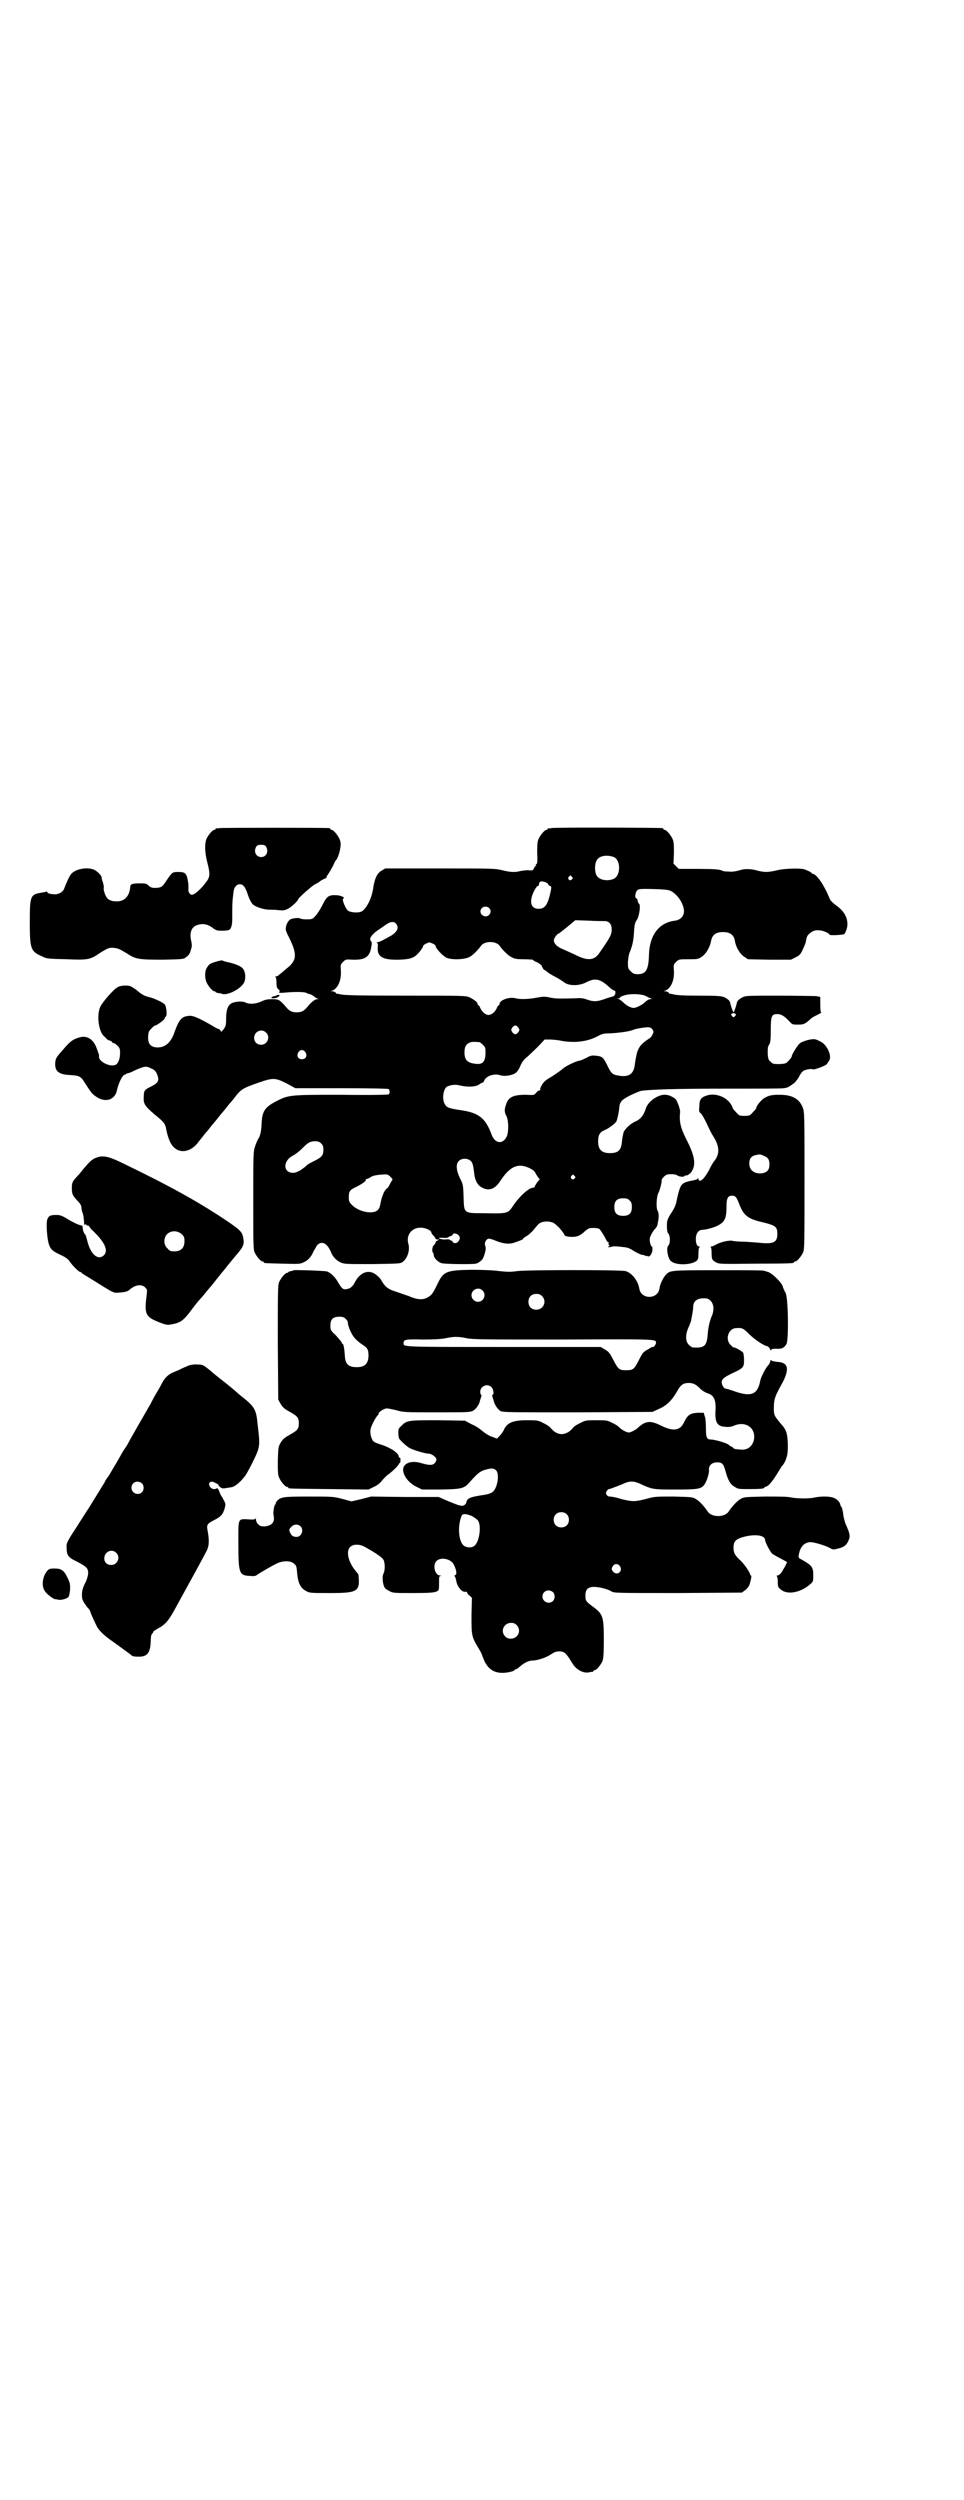 <?xml version="1.0" standalone="no"?>
<!DOCTYPE svg PUBLIC "-//W3C//DTD SVG 20010904//EN"
 "http://www.w3.org/TR/2001/REC-SVG-20010904/DTD/svg10.dtd">
<svg version="1.0" xmlns="http://www.w3.org/2000/svg"
 width="1100pt" height="2850pt" viewBox="0 0 1100 2850"
 preserveAspectRatio="xMidYMid meet">
<g transform="translate(0,2850) scale(0.5,-0.5)"
fill="#000000" stroke="none">
<path d="M500 3812 c-3 -1 -6 -1 -7 0 0 0 -1 0 -1 -2 0 -1 -1 -2 -3 -2 -4 0
-14 -12 -18 -21 -4 -11 -4 -29 2 -53 7 -26 6 -33 -1 -43 -13 -18 -28 -31 -34
-31 -5 0 -9 7 -8 13 0 3 0 7 0 8 0 1 0 5 -1 9 -3 19 -6 22 -22 22 -14 0 -14 0
-30 -24 -6 -9 -9 -11 -17 -12 -11 -1 -16 0 -21 5 -5 5 -7 5 -21 5 -18 0 -21
-2 -21 -10 -2 -20 -14 -32 -32 -31 -10 0 -17 3 -21 8 -4 5 -9 20 -7 24 0 2 -1
7 -2 11 -2 5 -3 9 -3 10 1 5 -9 15 -17 19 -16 7 -42 2 -52 -9 -4 -4 -10 -17
-17 -35 -3 -7 -11 -11 -19 -12 -10 0 -19 2 -19 5 0 1 -1 2 -2 1 0 0 -5 -1 -10
-2 -27 -4 -28 -7 -28 -68 0 -60 2 -66 27 -77 12 -6 13 -6 58 -7 46 -2 53 -1
73 13 19 12 23 14 33 13 10 -1 13 -2 31 -13 20 -13 26 -14 82 -14 46 1 47 1
53 6 6 4 8 8 10 14 0 1 1 4 2 7 1 3 1 10 -1 17 -4 20 2 33 18 36 11 3 22 0 32
-8 7 -5 9 -6 21 -6 8 0 15 1 16 2 5 3 7 12 7 24 0 38 0 39 3 63 1 10 7 17 14
17 8 0 13 -6 19 -25 3 -9 8 -18 11 -21 7 -6 25 -12 38 -12 4 0 14 0 20 -1 11
-1 14 -1 22 3 8 4 23 18 23 21 0 3 29 29 39 35 7 3 12 7 13 8 1 1 4 2 7 4 4 1
7 3 6 4 0 1 2 5 6 10 3 5 8 14 10 18 2 5 4 9 5 10 3 2 8 14 10 25 2 11 2 14 0
21 -3 10 -15 24 -19 24 -2 0 -3 1 -3 2 0 1 -2 2 -3 2 -9 1 -246 1 -251 0z
m107 -42 c7 -11 1 -24 -11 -24 -12 0 -18 13 -11 24 2 3 5 4 11 4 6 0 9 -1 11
-4z"/>
<path d="M1258 3812 c-3 -1 -6 -1 -7 0 0 0 -1 0 -1 -2 0 -1 -1 -2 -3 -2 -4 0
-14 -12 -18 -21 -3 -7 -3 -14 -3 -33 1 -19 0 -24 -2 -24 -1 0 -2 -1 -1 -2 1
-1 1 -2 0 -2 -1 0 -3 -2 -4 -5 -3 -6 -4 -6 -13 -5 -6 0 -14 -1 -19 -2 -11 -3
-21 -3 -41 2 -16 4 -23 4 -142 4 l-125 0 -8 -5 c-10 -5 -16 -18 -19 -38 -3
-23 -14 -46 -25 -54 -6 -5 -27 -4 -33 1 -6 5 -14 26 -11 27 6 2 -3 7 -14 8
-19 1 -23 -2 -33 -22 -5 -10 -12 -21 -16 -25 -7 -8 -8 -8 -21 -8 -7 0 -13 1
-14 2 -1 2 -17 1 -22 -2 -6 -3 -11 -14 -11 -22 0 -3 3 -11 7 -18 20 -40 19
-54 -6 -73 -8 -7 -15 -13 -17 -14 -1 -2 -4 -3 -6 -3 -2 0 -2 -1 -1 -2 1 0 2
-6 2 -13 0 -9 1 -12 5 -15 3 -3 3 -4 1 -6 -1 -2 2 -2 14 -1 22 2 44 2 49 -1 1
-1 4 -2 5 -2 5 -1 8 -3 12 -6 2 -2 6 -4 8 -5 3 0 3 -1 -1 -1 -5 0 -13 -6 -22
-17 -8 -10 -14 -13 -25 -13 -11 0 -17 3 -25 13 -13 15 -16 17 -30 17 -11 0
-17 -1 -25 -5 -13 -6 -27 -7 -36 -3 -7 4 -23 3 -32 -1 -9 -5 -13 -15 -13 -36
0 -15 -1 -17 -6 -24 -3 -4 -6 -6 -6 -5 0 2 -2 5 -5 6 -4 1 -9 4 -12 6 -31 18
-46 25 -55 24 -17 -1 -23 -8 -33 -35 -8 -25 -21 -37 -39 -37 -15 0 -22 7 -22
22 0 7 1 13 3 16 4 5 11 12 13 12 4 0 21 13 22 16 0 2 1 4 2 4 4 0 2 24 -2 28
-5 5 -22 13 -33 16 -13 3 -19 6 -33 18 -12 8 -13 9 -24 9 -6 0 -14 -1 -18 -4
-8 -4 -33 -32 -39 -44 -9 -19 -4 -58 9 -68 3 -3 6 -6 7 -7 1 -1 4 -2 7 -3 2
-1 4 -2 4 -3 0 -1 1 -2 3 -2 2 0 6 -3 9 -6 5 -5 6 -7 6 -17 0 -14 -5 -25 -11
-27 -13 -5 -37 8 -37 18 0 2 0 4 0 5 0 0 -2 6 -5 14 -7 21 -22 31 -39 26 -15
-4 -22 -9 -38 -28 -17 -19 -17 -20 -18 -31 -1 -18 8 -26 34 -27 20 -1 25 -3
33 -17 15 -23 17 -26 26 -32 21 -15 44 -8 48 15 4 17 13 35 18 35 2 0 3 1 3 2
0 0 2 1 4 1 2 1 8 2 12 5 27 12 29 12 41 6 6 -2 10 -6 12 -10 8 -17 5 -23 -14
-32 -14 -7 -15 -9 -15 -25 -1 -14 4 -20 25 -38 21 -17 24 -21 26 -32 3 -15 5
-21 9 -30 12 -27 42 -29 63 -3 2 3 8 10 12 15 4 6 8 10 9 11 1 1 4 5 8 10 4 5
8 10 9 11 1 1 5 6 9 11 4 5 8 10 9 11 1 1 5 6 9 11 4 5 8 10 9 11 1 1 6 7 10
12 15 20 19 22 56 35 32 11 37 11 63 -2 l20 -11 106 0 c68 0 106 -1 107 -2 3
-3 3 -9 0 -12 -1 -1 -39 -2 -108 -1 -120 0 -120 0 -151 -16 -24 -13 -30 -22
-31 -51 -1 -17 -3 -27 -8 -34 -1 -2 -5 -10 -7 -17 -4 -12 -4 -17 -4 -123 0
-96 0 -111 3 -118 4 -9 14 -21 18 -21 2 0 3 -1 3 -2 0 -2 1 -2 43 -3 38 -1 39
-1 48 3 11 5 18 14 22 24 2 4 6 10 8 14 10 12 23 7 32 -14 4 -10 11 -19 22
-24 9 -4 10 -4 73 -4 61 1 64 1 69 5 11 8 17 27 13 41 -6 20 8 38 29 37 9 0
23 -6 23 -10 0 -1 2 -5 5 -8 3 -3 5 -6 5 -7 0 -1 2 -2 5 -2 l4 0 -4 -2 c-3 -1
-5 -3 -5 -5 0 -1 -2 -4 -4 -6 -4 -4 -5 -15 -1 -18 0 -1 1 -3 1 -5 0 -6 10 -16
18 -18 7 -2 69 -3 78 -1 6 1 16 9 17 14 3 7 3 8 5 16 1 5 0 10 -1 12 -2 6 3
15 9 15 2 0 9 -2 16 -5 17 -7 31 -8 42 -4 12 4 20 7 20 9 0 1 3 3 8 6 4 2 10
8 14 12 4 5 9 11 11 13 5 7 18 10 30 7 6 -1 10 -4 20 -14 6 -7 11 -14 11 -15
0 -3 7 -5 19 -5 11 0 19 4 29 14 4 3 8 6 11 6 10 1 18 0 21 -2 3 -3 12 -17 15
-24 2 -4 4 -6 5 -6 1 0 2 -1 1 -2 -1 -2 0 -4 2 -6 3 -2 4 -2 1 -1 -2 0 -4 0
-4 -1 0 -2 2 -2 6 -1 6 2 9 2 27 0 12 -1 16 -3 27 -10 7 -4 15 -8 18 -8 3 0 6
-1 6 -2 0 -1 1 -1 2 0 0 0 2 0 4 -1 4 -3 10 5 11 14 0 4 0 8 -1 8 -3 0 -6 12
-5 19 1 5 5 12 9 18 5 5 8 10 8 11 0 0 1 3 1 5 3 13 3 23 0 28 -4 6 -3 31 1
40 4 7 9 28 8 30 -1 1 2 5 5 8 5 5 8 6 17 6 7 0 12 -1 14 -3 4 -3 16 -4 16 -1
0 0 1 1 2 1 4 -1 12 4 15 10 10 16 6 37 -14 75 -12 25 -15 37 -13 59 1 6 -6
25 -10 30 -6 5 -15 10 -24 10 -16 1 -39 -15 -44 -31 -5 -16 -12 -24 -22 -29
-13 -5 -27 -19 -29 -26 -3 -13 -3 -15 -4 -24 -2 -17 -9 -23 -27 -23 -19 0 -27
8 -27 27 0 14 4 21 14 25 10 4 26 16 28 21 2 5 5 18 6 28 1 16 5 20 24 30 10
5 22 10 26 11 22 3 75 5 193 5 71 0 131 0 132 1 2 0 5 1 7 1 2 1 5 2 6 3 1 0
5 3 9 6 4 2 9 9 13 15 3 7 8 13 11 15 6 3 20 5 21 3 1 -2 26 7 31 11 2 2 5 7
7 10 5 11 -5 33 -18 41 -15 8 -16 8 -31 5 -7 -2 -16 -5 -19 -8 -5 -4 -19 -27
-18 -29 0 -1 -2 -5 -6 -9 -6 -7 -7 -8 -21 -9 -14 0 -16 0 -21 5 -5 4 -6 6 -7
19 0 11 0 15 3 20 3 4 4 9 4 33 0 33 2 37 15 37 8 0 14 -3 26 -15 8 -9 8 -9
21 -9 11 0 14 1 21 6 4 3 8 7 9 8 1 1 7 5 14 8 6 3 11 6 9 6 -1 0 -2 5 -2 18
l0 17 -9 2 c-6 0 -44 1 -86 1 -70 0 -76 0 -83 -4 -9 -5 -12 -8 -13 -15 -2 -8
-6 -19 -7 -19 -1 0 -5 11 -7 19 -1 7 -4 10 -13 15 -7 3 -13 4 -58 4 -36 0 -52
1 -59 3 -5 1 -9 2 -9 1 0 0 -1 1 -2 3 -1 1 -5 3 -8 3 -4 0 -4 1 -1 1 13 4 22
22 21 44 -1 16 -1 16 5 22 6 6 7 6 28 6 21 0 22 0 31 6 10 7 19 23 21 37 3 13
11 19 27 19 16 0 24 -6 27 -19 2 -15 11 -30 21 -37 l9 -6 49 -1 49 0 10 5 c10
5 12 7 17 18 3 7 7 15 7 18 2 12 4 15 8 18 6 6 13 9 22 8 8 0 23 -6 24 -10 1
-2 25 -1 33 1 3 1 8 15 8 22 0 18 -9 32 -26 44 -7 5 -13 11 -14 14 -14 34 -31
58 -40 58 -1 0 -2 1 -2 2 0 1 -6 4 -16 8 -10 3 -46 2 -62 -2 -21 -5 -29 -5
-45 -1 -13 4 -25 4 -33 3 -18 -5 -24 -6 -34 -5 -7 0 -13 1 -14 2 -5 3 -19 4
-57 4 l-42 0 -6 6 -6 6 1 24 c0 18 0 25 -3 32 -4 9 -14 21 -18 21 -2 0 -3 1
-3 2 0 1 -1 2 -2 2 -7 1 -250 2 -254 0z m143 -66 c16 -7 16 -43 -1 -50 -15 -6
-34 -2 -39 9 -4 8 -4 24 0 32 5 12 23 15 40 9z m-96 -45 c3 -3 3 -3 0 -6 -4
-5 -11 1 -7 6 4 4 4 4 7 0z m-54 -17 c1 -2 3 -4 4 -4 4 0 4 -3 0 -20 -6 -24
-12 -32 -26 -32 -18 0 -22 17 -10 41 3 6 7 11 8 11 2 0 3 2 3 4 0 2 1 4 2 5 3
4 18 -1 19 -5z m283 -17 c15 -10 26 -28 27 -44 0 -12 -8 -20 -20 -22 -37 -4
-59 -33 -60 -79 -1 -33 -7 -43 -25 -43 -9 0 -11 1 -17 7 -6 6 -6 7 -6 21 1 10
2 18 5 24 5 13 8 24 9 46 1 15 2 19 6 25 6 9 9 32 6 37 -2 1 -3 4 -4 8 0 3 -2
5 -3 5 -4 0 -2 14 2 18 3 3 6 4 38 3 32 -1 35 -2 42 -6z m-418 -37 c5 -5 5
-11 0 -16 -10 -10 -27 5 -16 16 4 4 12 4 16 0z m264 -30 c10 0 16 -7 16 -19 0
-9 -2 -15 -14 -33 -4 -6 -10 -15 -13 -19 -12 -19 -27 -21 -58 -5 -11 5 -24 11
-29 13 -11 5 -18 12 -18 19 0 5 8 16 12 16 0 0 9 7 19 15 l18 15 30 -1 c16 -1
33 -1 37 -1z m-476 -6 c7 -9 3 -18 -11 -27 -20 -11 -27 -15 -31 -15 -3 0 -4
-1 -2 -1 2 -1 3 -4 2 -12 -1 -21 12 -28 50 -27 24 1 32 4 41 13 6 6 13 16 13
19 0 1 3 3 7 5 7 3 7 3 14 0 4 -2 7 -4 7 -5 0 -6 15 -22 24 -27 11 -6 42 -5
53 1 7 3 20 16 27 26 8 11 34 11 42 0 7 -10 20 -23 27 -26 7 -4 11 -5 28 -5
12 0 21 -1 21 -1 0 -1 4 -4 10 -6 5 -3 9 -6 10 -7 1 -4 6 -12 6 -10 0 0 2 -1
6 -4 3 -3 11 -8 19 -12 8 -4 17 -10 21 -13 11 -8 33 -8 49 0 21 11 32 9 54
-11 4 -4 9 -7 10 -7 6 0 4 -13 -3 -14 -3 -1 -5 -1 -19 -6 -17 -6 -25 -6 -39
-1 -8 3 -15 4 -26 3 -38 -1 -48 -1 -60 2 -10 2 -14 2 -26 0 -19 -4 -41 -5 -51
-2 -14 4 -37 -4 -37 -13 0 -2 -1 -3 -2 -3 -1 0 -3 -3 -4 -6 -4 -9 -12 -16 -19
-16 -7 0 -15 7 -19 16 -1 3 -3 6 -4 6 -1 0 -2 1 -2 3 0 4 -8 10 -18 15 -9 4
-12 4 -147 4 -113 0 -140 1 -148 3 -5 1 -9 2 -9 1 0 0 -1 1 -2 3 -1 1 -5 3 -8
3 -4 0 -4 1 -1 1 13 4 22 22 21 44 -1 16 -1 16 5 22 6 6 7 6 21 5 29 -1 39 6
43 27 2 11 2 13 -1 16 -4 5 2 14 16 24 6 4 15 10 19 13 10 7 18 8 23 2z m570
-165 c4 -2 9 -5 11 -5 3 -1 3 -2 -1 -2 -3 0 -8 -3 -11 -6 -7 -7 -21 -14 -27
-14 -6 0 -16 5 -24 13 -4 4 -9 7 -11 8 -4 0 -3 1 1 1 2 0 4 1 3 2 0 1 4 3 11
5 14 4 39 3 48 -2z m205 -41 c1 -1 0 -3 -2 -5 -3 -3 -3 -3 -6 0 -4 4 -2 7 3 7
2 0 4 -1 5 -2z m-496 -31 c3 -5 3 -5 0 -10 -2 -3 -5 -5 -7 -5 -2 0 -5 2 -7 5
-3 5 -3 5 0 10 2 3 5 5 7 5 2 0 5 -2 7 -5z m306 -4 c3 -5 3 -6 0 -12 -2 -4 -5
-8 -8 -9 -19 -13 -22 -18 -27 -31 -2 -8 -4 -19 -5 -26 -2 -24 -14 -32 -39 -27
-13 2 -16 6 -25 25 -8 16 -11 19 -25 20 -8 1 -12 1 -22 -5 -7 -3 -13 -6 -14
-6 -7 0 -32 -12 -39 -18 -4 -4 -16 -12 -25 -18 -14 -8 -19 -12 -23 -19 -3 -5
-5 -10 -4 -11 1 -1 0 -2 -2 -2 -1 0 -5 -2 -7 -5 -5 -6 -5 -6 -24 -5 -28 0 -40
-5 -45 -22 -4 -10 -4 -18 0 -25 6 -10 6 -36 2 -47 -9 -20 -27 -18 -35 3 -14
38 -29 50 -71 56 -27 4 -32 6 -36 14 -7 12 -3 36 6 40 10 4 18 5 30 2 17 -4
36 -3 43 3 3 2 7 4 8 4 1 0 2 2 3 4 3 10 22 17 35 13 11 -4 29 -1 37 5 3 2 8
9 11 17 4 9 9 15 16 20 5 5 16 15 24 23 l15 16 11 0 c6 0 16 -1 22 -2 34 -7
64 -3 87 9 11 6 14 7 29 7 18 1 44 4 53 8 7 3 22 5 32 6 6 0 9 -1 12 -5z
m-882 -7 c11 -10 3 -28 -11 -28 -9 0 -16 6 -16 16 0 14 17 22 27 12z m487 -22
c1 0 5 -3 8 -6 6 -6 6 -7 6 -20 -1 -22 -8 -27 -31 -22 -12 3 -17 10 -17 24 0
13 3 19 12 23 5 2 8 2 22 1z m-397 -23 c5 -8 1 -16 -8 -16 -9 0 -13 8 -8 16 2
3 5 5 8 5 3 0 6 -2 8 -5z m36 -208 c4 -4 5 -7 5 -14 0 -13 -3 -17 -21 -26 -8
-4 -16 -8 -17 -10 -11 -10 -23 -17 -31 -17 -23 0 -24 27 -1 39 7 4 14 9 24 19
11 11 16 14 27 14 7 0 10 -1 14 -5z m339 -38 c6 -4 8 -10 10 -29 2 -18 8 -29
19 -34 15 -8 29 -3 41 16 22 33 40 41 66 29 10 -5 12 -7 16 -15 3 -5 6 -9 7
-10 1 0 1 -1 0 -2 -3 -2 -11 -14 -11 -16 0 -1 -2 -2 -4 -2 -9 0 -30 -19 -45
-41 -12 -18 -12 -18 -66 -17 -47 0 -46 -1 -47 37 -1 27 -1 29 -8 42 -9 19 -10
33 -3 40 6 6 17 7 25 2z m-178 -47 c-1 -2 -4 -7 -6 -11 -2 -4 -4 -7 -4 -6 0 2
-8 -8 -9 -12 0 -1 -2 -5 -3 -8 -1 -3 -3 -10 -4 -16 -2 -14 -9 -19 -23 -19 -15
0 -32 7 -41 16 -7 7 -8 9 -8 18 0 14 2 17 17 24 16 8 23 14 22 16 -1 1 0 2 2
2 1 0 6 2 10 5 6 3 12 4 23 5 14 1 15 1 21 -5 5 -5 6 -6 3 -9z m417 11 c3 -3
3 -3 0 -6 -4 -5 -11 1 -7 6 4 4 4 4 7 0z m126 -56 c4 -4 5 -7 5 -15 0 -14 -6
-20 -20 -20 -14 0 -20 6 -20 20 0 14 6 20 20 20 8 0 11 -1 15 -5z m-389 -81
c2 -5 2 -6 -1 -11 -3 -6 -12 -7 -14 -2 -1 2 -3 3 -4 3 -2 0 -3 1 -3 2 0 0 -4
1 -10 0 -5 0 -11 1 -13 2 -3 2 -2 2 8 2 6 -1 12 0 13 2 2 1 4 2 5 2 1 0 3 1 4
3 2 5 11 3 15 -3z"/>
<path d="M495 3508 c-14 -4 -17 -5 -22 -13 -6 -8 -6 -23 -2 -34 4 -9 14 -21
18 -21 2 0 3 -1 3 -2 0 0 2 -1 5 -2 3 0 6 -1 8 -1 10 -7 44 9 52 25 5 10 3 28
-5 34 -6 5 -20 10 -35 13 -4 1 -8 2 -9 3 -1 1 -6 0 -13 -2z"/>
<path d="M632 3431 c-1 -1 -4 -2 -6 -2 -8 -2 -9 -5 -2 -5 7 0 14 4 14 7 0 1
-5 1 -6 0z"/>
<path d="M1612 3202 c-12 -4 -16 -9 -16 -24 -1 -12 -1 -13 4 -17 2 -2 8 -12
13 -23 10 -21 10 -21 18 -34 11 -20 11 -35 0 -50 -3 -3 -9 -13 -13 -22 -9 -16
-16 -24 -21 -24 -2 0 -3 2 -3 4 0 2 -1 2 -2 1 0 -2 -5 -3 -9 -4 -18 -3 -26 -6
-30 -15 -3 -5 -8 -26 -10 -37 -2 -7 -5 -14 -14 -27 -6 -11 -7 -13 -7 -25 0 -9
1 -15 3 -17 5 -5 5 -24 0 -28 -5 -5 -1 -29 6 -35 9 -9 39 -10 55 -2 7 4 8 6 8
21 0 7 1 12 3 13 1 0 1 1 -1 1 -5 0 -8 6 -8 18 0 11 6 20 14 20 14 1 34 7 43
14 10 7 13 16 13 40 0 18 3 24 13 24 7 0 10 -3 16 -19 10 -26 19 -34 55 -42
28 -7 32 -10 32 -26 0 -19 -8 -23 -35 -21 -8 1 -25 2 -38 3 -13 0 -26 1 -29 2
-8 2 -28 -3 -37 -8 -5 -3 -10 -5 -12 -5 -2 0 -3 -1 -1 -1 1 -1 2 -6 2 -13 0
-15 1 -17 10 -22 7 -4 12 -4 90 -3 86 0 88 1 88 3 0 1 1 2 3 2 4 0 14 12 18
21 3 7 3 25 3 163 0 151 0 156 -4 167 -8 20 -24 29 -53 29 -17 0 -23 -1 -34
-7 -8 -5 -19 -18 -19 -23 0 -1 -3 -5 -8 -10 -7 -8 -8 -8 -19 -8 -11 0 -12 0
-19 8 -5 5 -8 9 -8 10 0 1 -2 6 -5 10 -11 16 -36 25 -55 18z m131 -137 c10 -4
13 -9 13 -20 0 -12 -5 -18 -17 -20 -17 -2 -29 7 -29 22 0 14 6 19 23 21 2 0 6
-1 10 -3z"/>
<path d="M221 3061 c-10 -3 -16 -9 -28 -23 -6 -7 -12 -15 -13 -16 -15 -15 -16
-18 -16 -31 0 -13 1 -16 14 -30 6 -6 8 -11 8 -15 0 -3 1 -8 2 -10 1 -2 3 -9 3
-14 1 -6 1 -12 1 -13 1 -2 1 -2 4 0 2 1 2 1 1 0 -1 -2 0 -3 3 -3 2 0 4 -2 5
-4 1 -2 4 -6 7 -8 27 -26 36 -45 25 -56 -13 -12 -29 1 -37 30 -4 15 -4 16 -7
19 -1 1 -3 6 -4 10 0 4 -1 8 -1 8 0 1 -3 1 -6 2 -4 1 -15 6 -25 12 -16 10 -20
11 -29 11 -13 0 -17 -2 -20 -10 -3 -8 -1 -40 3 -55 4 -13 8 -17 27 -26 11 -5
17 -9 21 -15 6 -9 21 -24 24 -24 2 0 3 -1 3 -2 1 -1 7 -5 14 -9 8 -5 24 -15
37 -23 23 -14 24 -14 34 -13 14 1 19 2 24 6 13 12 28 14 36 6 5 -5 5 -6 4 -15
-6 -46 -4 -52 29 -65 13 -5 17 -6 24 -5 24 4 30 8 50 35 9 12 13 17 23 28 3 3
12 15 21 25 8 10 15 19 16 20 1 1 6 8 13 16 15 19 17 21 26 32 19 22 21 27 18
42 -2 13 -7 18 -38 39 -66 44 -129 79 -241 133 -29 14 -42 16 -55 11z m194
-175 c5 -5 6 -7 6 -16 0 -15 -8 -23 -23 -23 -9 0 -11 1 -16 7 -9 8 -9 23 -1
32 9 9 24 9 34 0z"/>
<path d="M670 2804 c-1 -1 -4 -2 -7 -2 -3 -1 -5 -2 -5 -2 0 -1 -1 -2 -3 -2 -4
0 -14 -12 -18 -21 -3 -7 -3 -23 -3 -138 l1 -130 5 -9 c6 -10 9 -12 25 -21 14
-8 17 -12 17 -24 0 -12 -3 -16 -17 -24 -16 -9 -19 -11 -25 -21 -5 -9 -5 -11
-6 -40 0 -25 0 -32 3 -39 4 -9 14 -21 18 -21 2 0 3 -1 3 -2 0 -2 2 -2 94 -3
l89 -1 12 6 c9 4 15 9 20 16 5 5 10 11 14 13 7 5 23 20 23 23 0 1 1 2 2 2 1 0
2 3 2 7 0 4 -1 7 -2 6 -1 -1 -2 0 -2 2 0 8 -18 20 -39 27 -16 5 -19 7 -21 11
-4 7 -6 18 -4 26 2 8 13 29 17 31 0 0 1 2 1 3 0 4 13 12 19 12 2 0 12 -2 21
-4 16 -5 21 -5 93 -5 68 0 77 0 83 4 6 3 13 13 15 21 0 2 2 6 3 10 1 3 1 5 0
5 -1 0 -2 3 -2 7 0 13 17 20 26 10 4 -4 6 -17 2 -17 -1 0 -1 -2 0 -5 1 -4 3
-8 3 -10 2 -8 9 -18 15 -22 7 -3 18 -3 177 -3 l170 1 13 6 c19 8 31 19 45 44
7 12 13 16 25 16 11 0 17 -4 27 -14 4 -4 11 -8 17 -10 13 -4 18 -15 17 -36 -2
-29 3 -39 22 -40 9 -1 14 0 21 3 27 11 51 -7 44 -35 -4 -13 -14 -21 -28 -20
-4 0 -9 1 -11 1 -3 0 -6 1 -8 3 -1 2 -3 3 -4 3 -1 0 -4 2 -6 4 -4 4 -32 12
-40 12 -10 0 -12 4 -12 26 0 12 -1 24 -3 28 l-2 7 -14 0 c-17 -1 -23 -5 -31
-22 -9 -19 -25 -21 -53 -7 -20 10 -30 10 -42 3 -4 -3 -8 -6 -9 -7 -3 -4 -17
-12 -22 -12 -5 0 -18 7 -23 13 -2 2 -8 6 -15 9 -11 6 -14 6 -36 6 -22 0 -25 0
-36 -6 -7 -3 -15 -8 -18 -12 -3 -4 -9 -9 -12 -10 -13 -7 -26 -4 -38 10 -3 4
-11 9 -18 12 -11 6 -14 6 -37 6 -32 0 -46 -6 -53 -24 -2 -3 -6 -9 -9 -12 l-6
-6 -10 4 c-8 2 -18 9 -29 18 -2 2 -10 7 -19 11 l-15 8 -61 1 c-68 0 -72 0 -84
-13 -6 -5 -7 -7 -7 -16 0 -5 1 -11 2 -13 5 -7 18 -18 23 -21 9 -5 36 -13 43
-13 8 0 19 -8 19 -14 0 -2 -2 -5 -4 -8 -5 -5 -12 -5 -30 0 -22 7 -40 1 -42
-13 -1 -14 12 -32 31 -41 l12 -6 43 0 c48 1 53 2 66 17 19 21 23 24 35 28 15
4 19 4 25 -1 5 -5 6 -20 1 -35 -5 -14 -10 -18 -27 -21 -35 -5 -40 -8 -42 -18
-1 -5 -8 -8 -12 -7 -1 1 -4 1 -4 1 -1 0 -12 4 -24 9 l-23 10 -77 0 -77 1 -23
-6 -22 -5 -22 6 c-20 5 -23 5 -76 5 -58 0 -63 -1 -72 -10 -2 -3 -3 -5 -3 -6 1
-1 0 -2 -1 -2 -2 0 -5 -19 -4 -23 4 -16 -2 -25 -19 -27 -9 0 -11 0 -16 5 -3 3
-5 8 -5 11 0 3 -1 4 -1 2 -1 -2 -4 -3 -16 -2 -25 1 -23 4 -23 -56 0 -68 2 -72
27 -73 8 -1 13 0 15 2 5 4 36 22 47 27 13 6 31 6 38 -1 5 -4 6 -6 7 -21 2 -23
8 -35 20 -41 8 -5 11 -5 54 -5 65 0 70 3 66 42 0 1 -3 4 -6 8 -17 20 -23 45
-13 55 7 7 22 7 34 0 27 -15 39 -24 42 -29 4 -7 4 -25 0 -32 -3 -5 -2 -22 2
-30 1 -3 6 -7 11 -9 8 -5 11 -5 54 -5 36 0 48 1 53 3 7 3 7 3 7 22 0 11 0 13
3 14 3 0 3 1 -1 1 -12 1 -17 24 -8 33 10 10 34 5 40 -9 6 -12 7 -22 3 -23 -2
-1 -3 -2 -1 -3 1 -1 2 -5 3 -9 2 -15 14 -28 21 -26 3 0 4 0 4 -2 0 -1 2 -5 6
-7 l5 -5 -1 -40 c0 -45 0 -48 15 -73 5 -8 9 -16 9 -17 0 -1 3 -8 6 -15 9 -18
22 -26 41 -26 11 0 27 4 27 6 0 1 1 2 3 2 1 0 6 3 9 6 10 9 21 14 28 14 12 0
33 7 43 14 8 5 11 7 20 7 11 0 16 -5 29 -27 9 -15 25 -23 37 -21 5 1 9 2 10 1
0 0 1 1 1 2 0 1 1 2 3 2 4 0 14 12 18 21 2 6 3 16 3 49 0 53 -2 58 -25 75 -16
12 -17 13 -17 26 0 13 6 19 19 19 13 0 32 -5 40 -10 6 -4 10 -4 152 -4 l146 1
8 6 c4 3 8 8 9 11 3 8 6 22 4 22 -1 0 -2 1 -2 2 0 5 -15 26 -23 33 -12 11 -15
17 -15 28 0 15 5 20 23 25 26 7 49 4 49 -7 0 -5 12 -28 17 -32 2 -1 10 -6 18
-10 8 -4 14 -8 15 -8 1 -1 -10 -21 -14 -26 -3 -3 -6 -5 -8 -5 -2 0 -2 -1 -1
-2 1 0 2 -6 2 -13 0 -11 1 -12 7 -17 15 -13 46 -7 68 13 6 5 6 7 6 20 0 18 -3
22 -26 35 -8 4 -8 5 -7 11 3 19 13 29 27 29 9 0 38 -9 47 -15 3 -2 6 -2 14 0
14 3 21 8 25 18 5 10 4 16 -6 38 -2 5 -4 13 -5 18 -1 10 -3 19 -5 22 -1 1 -2
2 -2 3 0 5 -6 13 -13 16 -9 5 -30 5 -45 2 -12 -3 -40 -3 -55 0 -8 2 -28 2 -59
2 -44 -1 -48 -1 -55 -5 -9 -5 -19 -16 -28 -29 -9 -14 -39 -14 -48 0 -9 13 -19
24 -28 29 -7 4 -12 4 -50 5 -40 0 -43 0 -61 -5 -27 -7 -32 -7 -57 -1 -12 4
-24 6 -26 6 -4 -1 -10 3 -10 8 0 3 5 10 7 9 2 0 17 6 30 11 16 8 26 8 41 1 28
-13 30 -13 80 -13 51 0 60 1 67 12 5 7 11 26 10 33 -1 10 7 17 19 17 11 0 14
-3 19 -21 5 -19 11 -30 21 -35 7 -5 10 -5 32 -5 25 0 35 1 35 3 0 1 2 2 5 3 5
1 15 13 27 33 3 5 7 11 8 13 2 2 4 4 4 5 1 1 4 6 6 12 3 9 4 14 4 32 -1 26 -3
34 -16 48 -15 18 -16 20 -16 34 0 22 2 28 20 60 16 31 13 46 -12 47 -7 1 -14
2 -14 4 -1 1 -2 0 -2 -2 0 -2 -2 -7 -5 -10 -6 -6 -17 -28 -18 -35 -6 -31 -20
-37 -56 -25 -11 4 -21 7 -23 7 -2 0 -5 3 -7 7 -5 12 -1 17 22 28 26 12 27 14
27 30 0 7 -1 15 -2 17 -2 3 -19 13 -22 12 -1 0 -4 3 -7 6 -13 13 -4 38 13 38
14 1 16 0 30 -14 11 -11 33 -26 40 -27 3 0 6 -4 8 -8 1 -2 2 -3 2 -1 0 2 2 3
11 3 13 -1 19 2 24 11 5 11 4 103 -2 116 -3 5 -6 12 -7 16 -4 10 -24 29 -33
32 -4 1 -9 3 -11 3 -1 1 -48 1 -103 1 -110 0 -110 0 -120 -11 -6 -7 -13 -21
-14 -31 -4 -25 -42 -25 -46 0 -3 18 -16 35 -31 40 -10 3 -224 3 -248 0 -13 -2
-22 -2 -40 0 -14 2 -40 3 -66 3 -55 -1 -62 -4 -75 -31 -12 -25 -14 -27 -25
-33 -10 -5 -23 -4 -41 4 -9 3 -23 8 -32 11 -16 5 -23 11 -32 27 -1 2 -6 7 -11
11 -17 13 -37 5 -49 -19 -5 -9 -10 -13 -18 -14 -8 -2 -11 1 -21 18 -6 10 -14
18 -23 22 -5 2 -75 4 -77 3z m431 -46 c10 -9 3 -26 -10 -26 -8 0 -15 7 -15 15
0 13 16 20 25 11z m136 -13 c12 -12 3 -31 -13 -31 -11 0 -18 7 -18 18 0 11 7
18 18 18 6 0 9 -1 13 -5z m385 -11 c7 -7 8 -21 3 -33 -5 -11 -9 -28 -10 -44
-2 -26 -8 -31 -34 -29 -2 0 -6 3 -9 6 -8 8 -8 23 -1 39 3 6 5 13 6 15 4 22 5
27 5 33 0 12 9 19 23 19 10 0 12 -1 17 -6z m-833 -41 c3 -3 5 -6 5 -9 0 -8 9
-28 15 -34 3 -4 11 -11 17 -15 13 -8 15 -12 15 -27 -1 -18 -9 -25 -27 -25 -19
0 -26 7 -27 26 -1 16 -3 27 -5 27 -1 0 -2 1 -2 3 0 1 -6 8 -13 16 -13 12 -13
13 -13 23 0 14 6 20 20 20 8 0 11 -1 15 -5z m276 -44 c14 -3 45 -3 221 -3 219
1 211 1 211 -8 0 -3 -5 -10 -7 -9 -1 1 -6 -2 -12 -6 -10 -5 -12 -8 -20 -24
-11 -21 -13 -23 -29 -23 -16 0 -18 2 -29 23 -8 15 -10 19 -19 24 l-10 6 -222
0 c-237 0 -228 0 -228 9 0 8 4 9 44 8 27 0 42 1 52 3 19 4 29 4 48 0z m228
-401 c7 -6 7 -19 1 -25 -6 -7 -19 -7 -25 -1 -7 6 -7 19 -1 25 6 7 19 7 25 1z
m-215 -5 c5 -3 11 -7 13 -10 8 -12 3 -48 -8 -57 -5 -5 -16 -5 -23 -1 -12 7
-16 38 -9 62 3 10 4 11 10 11 3 0 11 -2 17 -5z m-392 -23 c8 -8 2 -24 -9 -24
-7 0 -11 2 -14 8 -4 8 -4 9 2 15 5 6 15 7 21 1z m729 -91 c7 -11 -6 -22 -15
-13 -5 5 -5 8 -1 14 4 6 12 5 16 -1z m-153 -59 c5 -5 5 -15 0 -20 -9 -9 -24
-2 -24 10 0 8 6 14 14 14 3 0 8 -2 10 -4z m-83 -75 c12 -12 3 -31 -13 -31 -6
0 -9 1 -13 5 -12 12 -3 31 13 31 6 0 9 -1 13 -5z"/>
<path d="M431 2587 c-4 -2 -12 -5 -18 -8 -5 -3 -14 -6 -18 -8 -10 -4 -19 -12
-25 -24 -2 -4 -8 -15 -13 -23 -5 -8 -11 -20 -14 -26 -4 -6 -16 -28 -29 -50
-12 -21 -22 -39 -22 -39 0 -1 -3 -5 -6 -10 -3 -4 -8 -12 -11 -18 -3 -5 -9 -16
-14 -24 -4 -7 -9 -15 -10 -17 -1 -2 -4 -6 -6 -9 -3 -4 -5 -7 -5 -8 0 -1 -4 -7
-9 -15 -4 -7 -13 -21 -19 -31 -11 -18 -16 -25 -35 -55 -24 -37 -26 -40 -25
-51 0 -17 4 -22 23 -31 23 -12 27 -16 26 -28 0 -5 -3 -13 -5 -18 -7 -13 -9
-21 -9 -30 0 -10 1 -13 11 -27 5 -5 8 -10 8 -11 0 -2 8 -20 15 -34 4 -9 19
-23 37 -35 15 -11 36 -26 41 -30 2 -3 7 -4 15 -4 22 -1 29 8 30 35 0 9 1 15 3
17 2 2 3 4 3 5 0 1 5 4 10 7 16 8 25 18 39 44 44 80 61 111 73 134 5 10 6 22
2 44 -3 15 -2 17 18 27 13 7 17 12 21 26 2 8 2 10 -2 17 -2 4 -4 8 -5 9 -1 1
-3 5 -5 10 -2 6 -4 9 -6 9 -5 -4 -13 -2 -16 4 -4 6 -1 11 5 11 3 0 18 -8 15
-8 -1 0 0 -2 3 -4 3 -3 6 -4 12 -3 4 1 9 1 12 2 6 0 14 5 24 15 10 11 11 12
25 39 19 39 19 38 13 89 -3 34 -7 41 -35 63 -5 4 -11 9 -13 11 -2 2 -21 18
-38 31 -4 3 -15 12 -23 19 -15 12 -16 13 -28 13 -7 1 -16 -1 -20 -2z m-107
-269 c5 -5 5 -15 0 -20 -9 -9 -24 -2 -24 10 0 8 6 14 14 14 3 0 8 -2 10 -4z
m-59 -158 c11 -10 3 -28 -11 -28 -10 0 -16 6 -16 15 0 15 17 23 27 13z"/>
<path d="M109 2120 c-12 -13 -15 -35 -7 -47 4 -7 19 -18 23 -19 1 0 4 0 7 -1
7 -2 21 2 24 6 2 2 3 9 4 17 0 12 0 15 -6 27 -8 17 -14 21 -30 21 -9 0 -12 -1
-15 -4z"/>
</g>
</svg>
